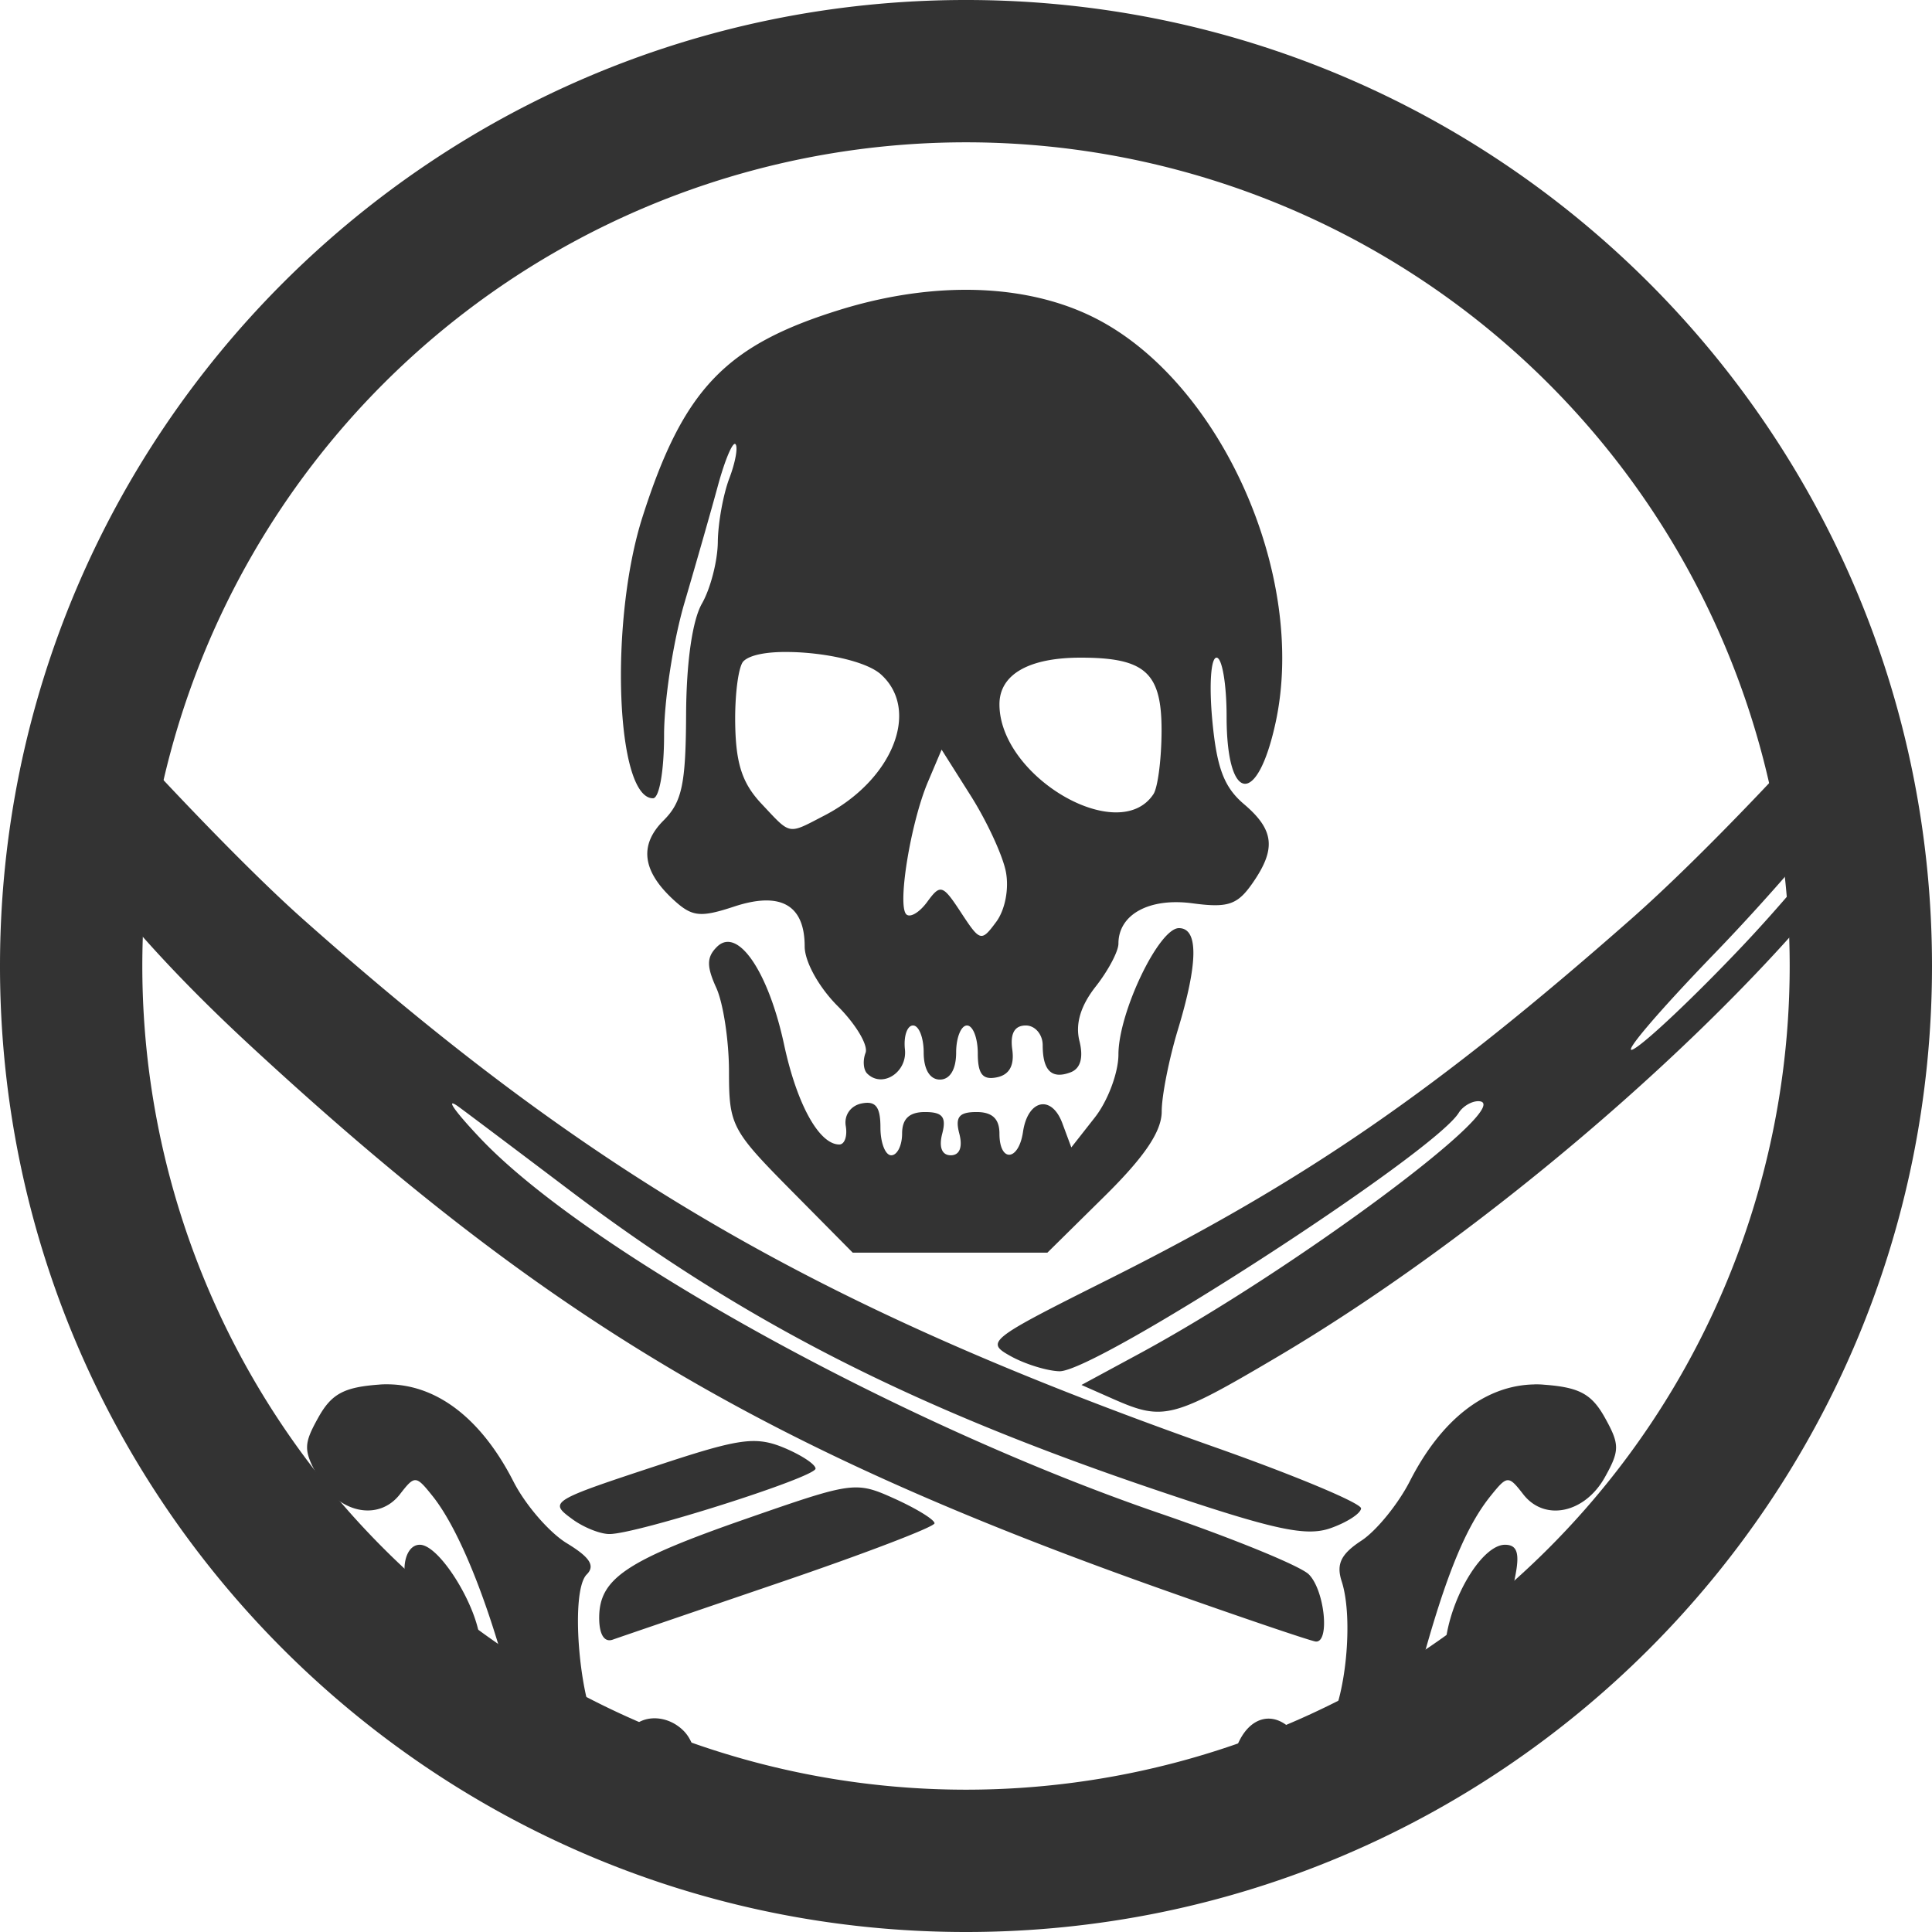 <?xml version="1.0" encoding="UTF-8" standalone="no"?>
<svg
   xmlns:dc="http://purl.org/dc/elements/1.1/"
   xmlns:cc="http://creativecommons.org/ns#"
   xmlns:rdf="http://www.w3.org/1999/02/22-rdf-syntax-ns#"
   xmlns:svg="http://www.w3.org/2000/svg"
   xmlns="http://www.w3.org/2000/svg"
   version="1.1"
   id="svg4165"
   viewBox="0 0 80 80"
   height="80"
   width="80">
  <defs
     id="defs4167" />
  <g
     transform="translate(0,-972.362)"
     id="layer1">
    <path
       id="path4726"
       transform="translate(0,972.362)"
       d="M 39.742 12.002 C 38.145 12.029 36.455 12.306 34.746 12.838 C 30.022 14.308 28.288 16.135 26.604 21.408 C 25.226 25.72 25.5 33.055 27.039 33.055 C 27.3 33.055 27.498 31.928 27.498 30.443 C 27.498 29.007 27.878 26.536 28.344 24.955 C 28.809 23.374 29.43 21.204 29.721 20.133 C 30.011 19.062 30.34 18.277 30.453 18.391 C 30.566 18.504 30.452 19.142 30.199 19.809 C 29.946 20.475 29.731 21.662 29.723 22.447 C 29.714 23.232 29.419 24.376 29.066 24.992 C 28.668 25.689 28.42 27.423 28.41 29.584 C 28.397 32.474 28.24 33.21 27.475 33.975 C 26.447 35.002 26.597 36.09 27.93 37.297 C 28.665 37.962 29.013 37.996 30.398 37.539 C 32.322 36.904 33.32 37.468 33.32 39.191 C 33.32 39.82 33.906 40.879 34.689 41.662 C 35.442 42.415 35.96 43.285 35.84 43.598 C 35.72 43.91 35.75 44.295 35.906 44.451 C 36.529 45.074 37.574 44.407 37.471 43.453 C 37.412 42.909 37.563 42.463 37.807 42.463 C 38.05 42.463 38.248 42.966 38.248 43.582 C 38.248 44.279 38.502 44.703 38.92 44.703 C 39.338 44.703 39.592 44.279 39.592 43.582 C 39.592 42.966 39.795 42.463 40.041 42.463 C 40.287 42.463 40.488 42.981 40.488 43.615 C 40.488 44.474 40.688 44.728 41.271 44.611 C 41.793 44.508 42.009 44.122 41.916 43.459 C 41.823 42.794 42.01 42.463 42.477 42.463 C 42.862 42.463 43.176 42.832 43.176 43.283 C 43.176 44.338 43.552 44.701 44.336 44.4 C 44.742 44.244 44.87 43.792 44.697 43.104 C 44.52 42.398 44.744 41.647 45.371 40.85 C 45.888 40.192 46.312 39.393 46.312 39.074 C 46.312 37.862 47.592 37.165 49.377 37.404 C 50.84 37.6 51.233 37.469 51.85 36.59 C 52.852 35.158 52.772 34.37 51.51 33.297 C 50.682 32.594 50.381 31.794 50.197 29.809 C 50.063 28.353 50.14 27.232 50.375 27.232 C 50.604 27.232 50.791 28.33 50.791 29.67 C 50.791 33.26 52.062 33.416 52.82 29.92 C 54.145 23.814 50.525 15.752 45.289 13.143 C 43.697 12.349 41.796 11.968 39.742 12.002 z M 32.646 26.998 C 34.077 27.01 35.862 27.368 36.48 27.928 C 38.123 29.414 36.958 32.31 34.129 33.773 C 32.6 34.564 32.767 34.597 31.529 33.279 C 30.733 32.431 30.468 31.621 30.443 29.957 C 30.425 28.747 30.578 27.589 30.783 27.383 C 31.057 27.108 31.788 26.984 32.646 26.998 z M 2.148 27.188 A 40 40 0 0 0 0.846 31.859 C 3.228 35.908 6.139 39.391 10.398 43.328 C 22.565 54.574 31.578 59.948 48.104 65.807 C 51.43 66.986 54.302 67.959 54.486 67.973 C 55.075 68.013 54.849 65.845 54.195 65.191 C 53.85 64.846 51.077 63.711 48.035 62.668 C 37.29 58.985 24.33 51.831 19.883 47.129 C 18.774 45.957 18.391 45.384 19.029 45.857 C 19.668 46.33 21.707 47.866 23.561 49.268 C 30.791 54.737 37.755 58.289 48.031 61.752 C 52.786 63.355 54.084 63.634 55.094 63.279 C 55.774 63.04 56.342 62.672 56.359 62.461 C 56.376 62.25 53.67 61.114 50.344 59.939 C 33.876 54.123 24.559 48.73 12.549 38.062 C 9.857 35.672 5.336 30.875 2.148 27.188 z M 44.744 27.232 C 47.423 27.232 48.106 27.85 48.098 30.271 C 48.094 31.433 47.943 32.608 47.762 32.883 C 46.333 35.051 41.385 32.165 41.385 29.164 C 41.385 27.929 42.596 27.232 44.744 27.232 z M 77.875 27.295 C 74.798 30.911 70.454 35.491 67.529 38.066 C 59.479 45.155 54.057 48.892 45.887 52.982 C 40.909 55.475 40.791 55.568 41.855 56.158 C 42.459 56.492 43.365 56.767 43.869 56.781 C 45.387 56.808 59.365 47.76 60.404 46.078 C 60.567 45.815 60.929 45.598 61.209 45.598 C 62.978 45.598 53.608 52.576 47.156 56.064 L 44.781 57.348 L 46.107 57.934 C 48.173 58.844 48.561 58.744 52.891 56.186 C 62.375 50.581 73.225 40.963 77.975 33.951 C 78.389 33.339 78.782 32.702 79.162 32.059 A 40 40 0 0 0 78.826 30.559 C 78.256 31.93 75.091 36.065 72.145 39.178 C 70.18 41.254 68.149 43.175 67.633 43.445 C 67.116 43.715 68.63 41.931 70.996 39.482 C 73.362 37.034 76.062 33.878 76.998 32.469 C 77.763 31.316 78.45 30.439 78.744 30.201 A 40 40 0 0 0 77.875 27.295 z M 38.99 31.041 L 40.201 32.957 C 40.867 34.011 41.519 35.421 41.65 36.092 C 41.788 36.799 41.62 37.674 41.25 38.174 C 40.633 39.007 40.584 38.993 39.795 37.789 C 39.033 36.626 38.94 36.598 38.395 37.344 C 38.073 37.784 37.683 38.015 37.527 37.859 C 37.151 37.483 37.708 34.07 38.42 32.385 L 38.99 31.041 z M 48.816 38.432 C 47.985 38.432 46.312 41.927 46.312 43.664 C 46.312 44.415 45.873 45.587 45.336 46.27 L 44.361 47.512 L 43.992 46.518 C 43.547 45.313 42.559 45.523 42.361 46.865 C 42.182 48.087 41.385 48.149 41.385 46.941 C 41.385 46.328 41.087 46.047 40.438 46.047 C 39.71 46.047 39.543 46.254 39.723 46.941 C 39.869 47.501 39.737 47.838 39.369 47.838 C 39.002 47.838 38.869 47.501 39.016 46.941 C 39.195 46.254 39.028 46.047 38.301 46.047 C 37.651 46.047 37.354 46.328 37.354 46.941 C 37.354 47.434 37.151 47.838 36.904 47.838 C 36.658 47.838 36.457 47.32 36.457 46.686 C 36.457 45.825 36.257 45.573 35.672 45.693 C 35.221 45.786 34.946 46.181 35.021 46.623 C 35.094 47.045 34.973 47.391 34.754 47.391 C 33.919 47.391 32.998 45.728 32.469 43.262 C 31.816 40.221 30.545 38.363 29.691 39.203 C 29.258 39.629 29.252 40.008 29.66 40.904 C 29.949 41.538 30.186 43.1 30.186 44.375 C 30.186 46.595 30.295 46.802 32.748 49.281 L 35.309 51.869 L 39.34 51.869 L 43.371 51.869 L 45.738 49.533 C 47.4 47.892 48.104 46.847 48.104 46.021 C 48.104 45.375 48.405 43.856 48.771 42.646 C 49.615 39.867 49.63 38.432 48.816 38.432 z M 16.1 57.32 C 15.964 57.32 15.828 57.32 15.691 57.334 C 14.235 57.441 13.724 57.72 13.178 58.701 C 12.562 59.808 12.561 60.057 13.178 61.164 C 14.012 62.66 15.68 63.009 16.561 61.873 C 17.174 61.082 17.221 61.085 17.912 61.949 C 19.009 63.32 20.236 66.364 21.182 70.057 C 22.145 73.818 23.062 75.475 24.5 76.055 C 25.958 76.642 26.739 76.583 27.846 75.809 C 28.956 75.031 29.227 72.59 28.305 71.668 C 27.531 70.894 26.297 71.008 25.961 71.883 C 25.693 72.581 25.621 72.582 24.936 71.896 C 24.038 70.998 23.554 65.937 24.295 65.195 C 24.654 64.836 24.43 64.486 23.473 63.904 C 22.749 63.464 21.756 62.316 21.264 61.352 C 19.947 58.77 18.128 57.356 16.1 57.322 L 16.1 57.32 z M 63.533 57.322 L 63.533 57.326 C 61.51 57.36 59.687 58.768 58.381 61.328 C 57.896 62.279 56.992 63.389 56.373 63.795 C 55.522 64.352 55.324 64.765 55.557 65.482 C 56.055 67.021 55.725 70.376 54.961 71.547 C 54.315 72.536 54.204 72.567 53.705 71.885 C 52.885 70.764 51.724 70.977 51.203 72.348 C 50.587 73.969 51.04 75.561 52.26 76.053 L 52.262 76.053 C 53.931 76.724 54.751 76.561 56.164 75.277 C 57.227 74.311 57.747 73.175 58.57 70.014 C 59.716 65.614 60.605 63.335 61.717 61.951 C 62.411 61.087 62.461 61.084 63.074 61.875 C 63.955 63.011 65.621 62.664 66.455 61.168 C 67.072 60.062 67.071 59.81 66.455 58.703 C 65.908 57.722 65.398 57.446 63.941 57.338 C 63.805 57.324 63.668 57.322 63.533 57.322 z M 31.201 59.67 C 30.441 59.674 29.422 59.958 27.41 60.621 C 22.755 62.154 22.709 62.181 23.709 62.912 C 24.163 63.244 24.848 63.521 25.232 63.521 C 26.335 63.531 33.77 61.171 33.77 60.812 C 33.77 60.635 33.175 60.244 32.449 59.943 C 32.021 59.766 31.657 59.67 31.201 59.67 z M 35.564 61.594 C 34.75 61.554 33.672 61.923 30.908 62.885 C 25.923 64.62 24.811 65.367 24.811 66.992 C 24.811 67.677 25.02 68.017 25.369 67.895 C 25.677 67.786 28.802 66.719 32.312 65.521 C 35.823 64.324 38.697 63.224 38.697 63.076 C 38.697 62.928 37.957 62.472 37.053 62.062 C 36.447 61.788 36.053 61.618 35.564 61.594 z M 14.254 63.918 C 13.559 63.88 13.211 64.479 13.652 65.641 C 13.89 66.265 13.974 66.887 13.84 67.021 C 13.705 67.156 13.353 66.623 13.057 65.838 C 12.519 64.414 11.338 63.656 10.48 64.186 C 9.901 64.544 9.86 65.577 10.217 66.629 A 40 40 0 0 0 13.232 69.664 C 13.662 69.758 14.175 69.787 14.865 69.787 C 18.685 69.787 19.883 69.387 19.883 68.105 C 19.883 66.699 18.232 63.965 17.383 63.965 C 16.71 63.965 16.516 65.282 17.082 66.01 C 17.267 66.247 16.915 65.882 16.299 65.199 C 15.546 64.364 14.795 63.948 14.254 63.918 z M 65.346 63.961 C 64.727 63.992 63.962 64.436 63.414 65.188 L 62.523 66.41 L 62.758 65.188 C 62.928 64.295 62.809 63.965 62.318 63.965 C 61.431 63.965 60.191 65.904 59.889 67.766 C 59.694 68.962 59.811 69.296 60.482 69.469 C 62.004 69.859 65.944 69.795 67.09 69.359 C 67.106 69.353 67.122 69.343 67.139 69.336 A 40 40 0 0 0 68.85 67.643 C 69.628 66.313 69.929 64.664 69.154 64.186 C 68.499 63.781 66.918 64.377 66.918 65.029 C 66.918 65.335 66.613 65.977 66.242 66.455 C 65.614 67.265 65.599 67.238 66.021 66.055 C 66.271 65.356 66.362 64.601 66.223 64.375 C 66.036 64.073 65.717 63.942 65.346 63.961 z M 71.57 64.484 C 70.752 64.822 70.227 65.515 70.098 66.301 A 40 40 0 0 0 71.57 64.484 z "
       style="opacity:1;fill:#333333;fill-opacity:1;fill-rule:nonzero;stroke:none;stroke-width:1;stroke-linecap:round;stroke-miterlimit:4;stroke-dasharray:4, 1;stroke-dashoffset:0;stroke-opacity:1" />
    <path
       id="path4726-0-2"
       transform="translate(0,972.362)"
       d="M 40 0 C 17.909 -9e-05 -0 17.909 0 40 C -7.9999952e-05 62.091 17.909 80 40 80 C 62.091 80 80 62.091 80 40 C 80 17.909 62.091 -8e-05 40 0 z M 40 5.893 A 34.107 34.107 0 0 1 74.107 40 A 34.107 34.107 0 0 1 40 74.107 A 34.107 34.107 0 0 1 5.893 40 A 34.107 34.107 0 0 1 40 5.893 z "
       style="opacity:1;fill:#333333;fill-opacity:1;fill-rule:nonzero;stroke:none;stroke-width:1;stroke-linecap:round;stroke-miterlimit:4;stroke-dasharray:4, 1;stroke-dashoffset:0;stroke-opacity:1" />
  </g>
</svg>
